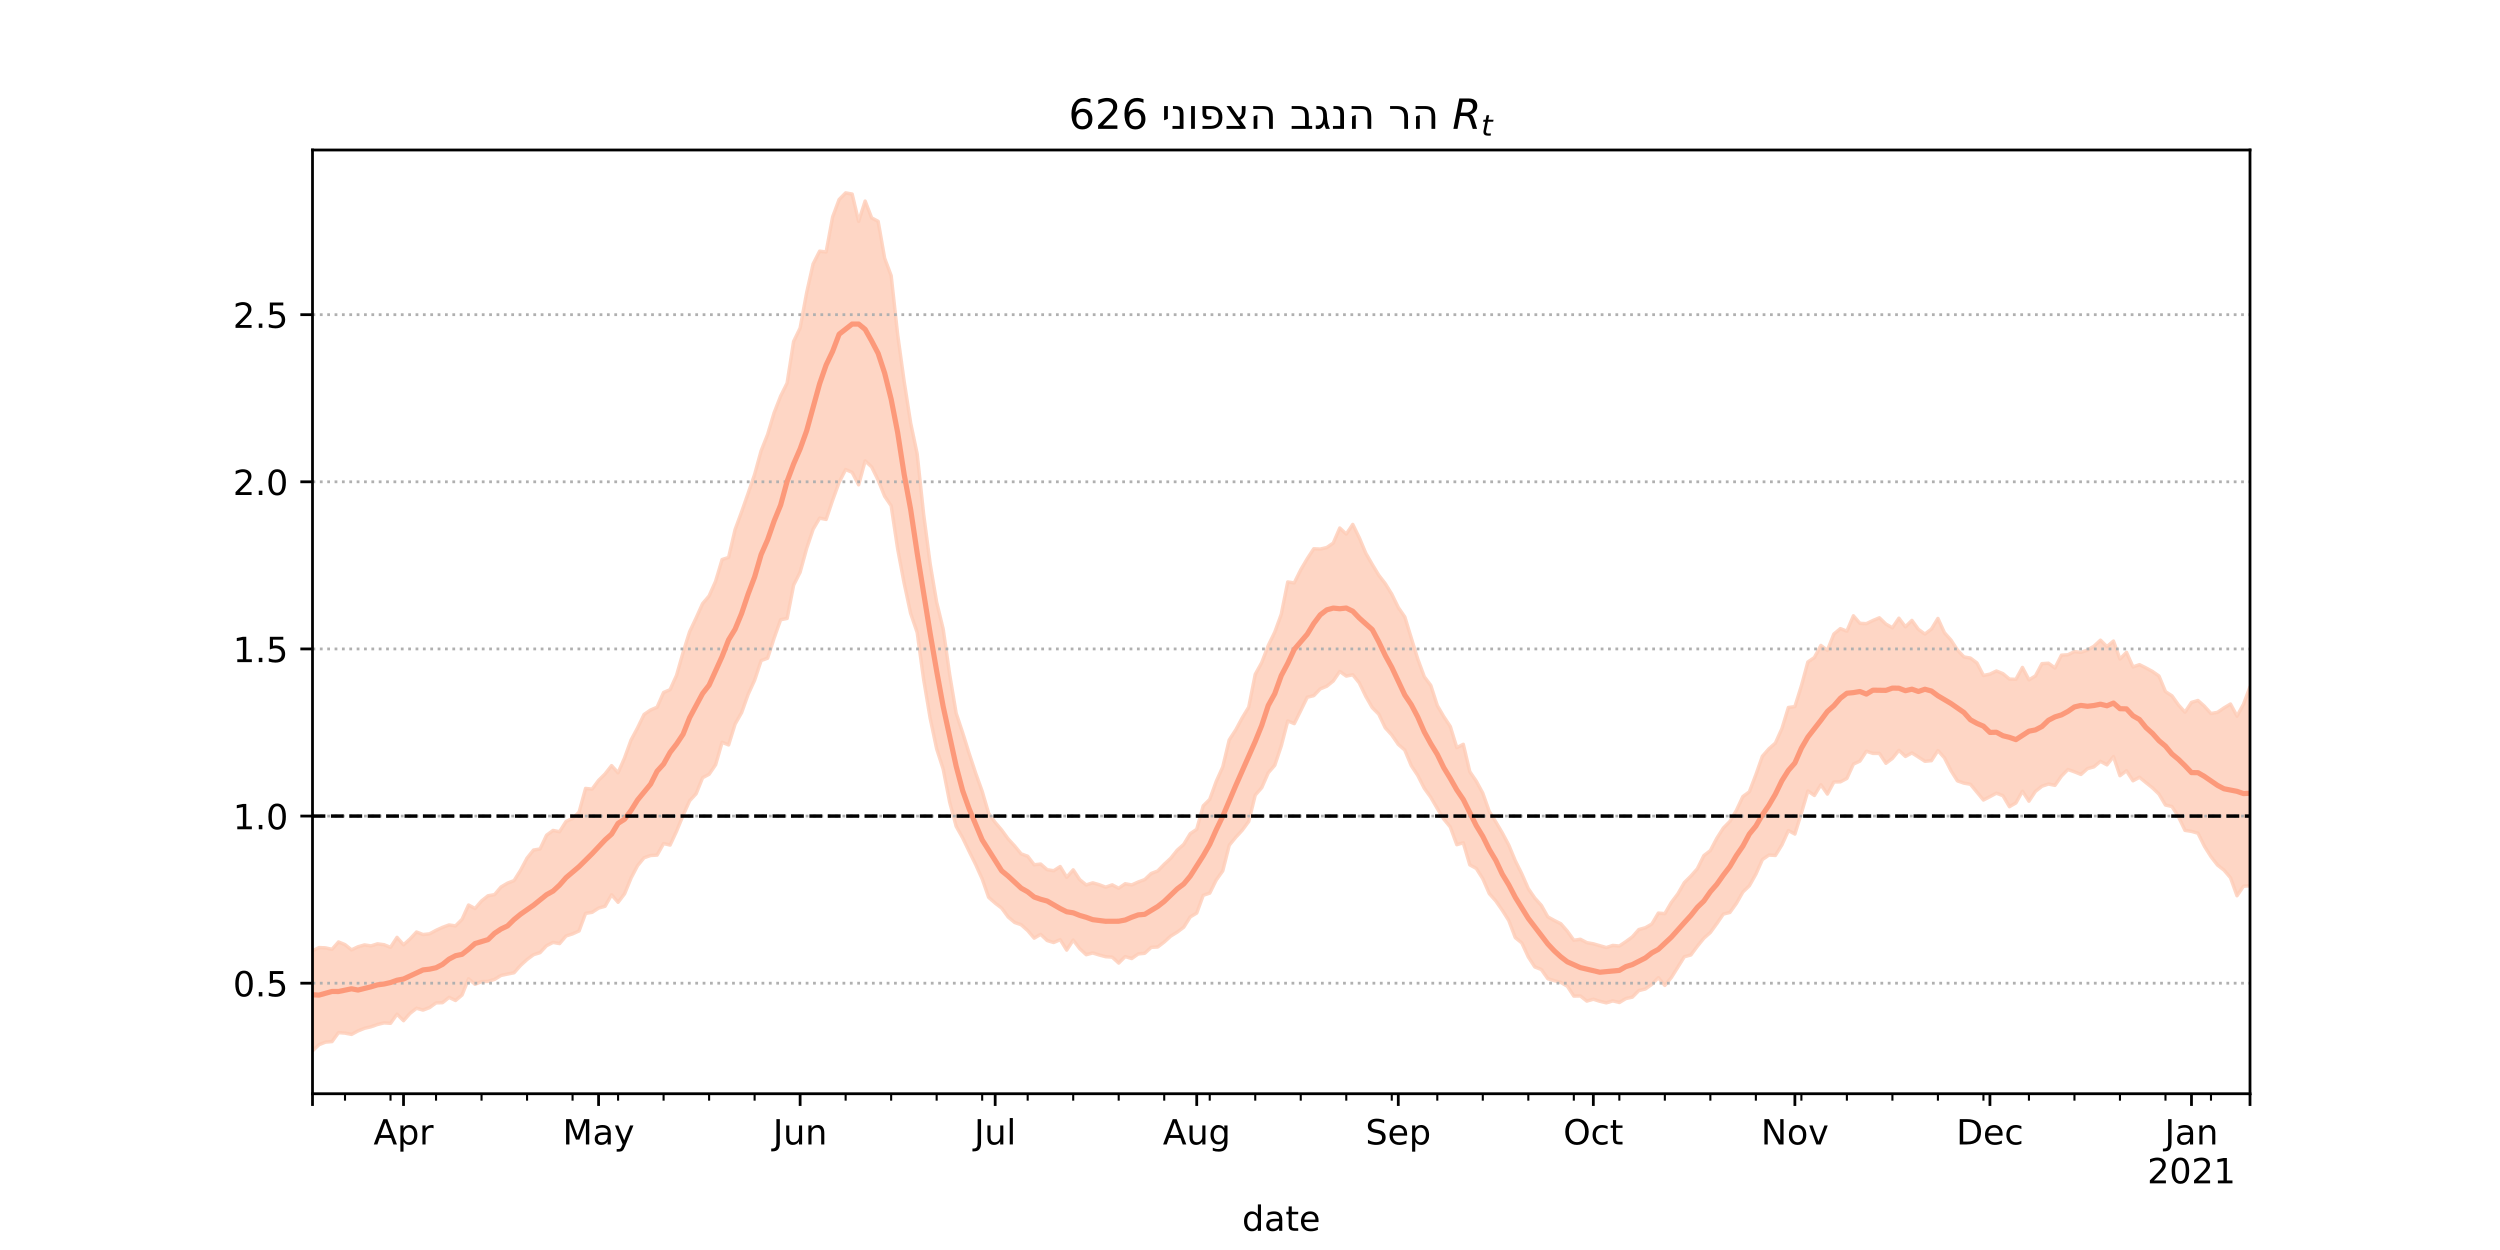<?xml version="1.0" encoding="utf-8" standalone="no"?>
<!DOCTYPE svg PUBLIC "-//W3C//DTD SVG 1.1//EN"
  "http://www.w3.org/Graphics/SVG/1.1/DTD/svg11.dtd">
<!-- Created with matplotlib (https://matplotlib.org/) -->
<svg height="360pt" version="1.1" viewBox="0 0 720 360" width="720pt" xmlns="http://www.w3.org/2000/svg" xmlns:xlink="http://www.w3.org/1999/xlink">
 <defs>
  <style type="text/css">*{stroke-linecap:butt;stroke-linejoin:round;}</style>
 </defs>
 <g id="figure_1">
  <g id="patch_1">
   <path d="M 0 360 
L 720 360 
L 720 0 
L 0 0 
z
" style="fill:#ffffff;"/>
  </g>
  <g id="axes_1">
   <g id="patch_2">
    <path d="M 90 315 
L 648 315 
L 648 43.2 
L 90 43.2 
z
" style="fill:#ffffff;"/>
   </g>
   <g id="PolyCollection_1">
    <defs>
     <path d="M 90 -57.355 
L 90 -86.131 
L 91.872 -87.105 
L 93.745 -87.014 
L 95.617 -86.592 
L 97.49 -88.716 
L 99.362 -87.946 
L 101.235 -86.435 
L 103.107 -87.326 
L 104.98 -87.864 
L 106.852 -87.583 
L 108.725 -88.17 
L 110.597 -87.926 
L 112.47 -87.173 
L 114.342 -90.041 
L 116.215 -87.895 
L 118.087 -89.575 
L 119.96 -91.58 
L 121.832 -90.852 
L 123.705 -91.048 
L 125.577 -92.062 
L 127.45 -92.923 
L 129.322 -93.613 
L 131.195 -93.344 
L 133.067 -95.223 
L 134.94 -99.351 
L 136.812 -98.346 
L 138.685 -100.538 
L 140.557 -102.02 
L 142.43 -102.338 
L 144.302 -104.55 
L 146.174 -105.656 
L 148.047 -106.389 
L 149.919 -109.344 
L 151.792 -112.871 
L 153.664 -115.191 
L 155.537 -115.49 
L 157.409 -119.458 
L 159.282 -120.828 
L 161.154 -120.465 
L 163.027 -123.436 
L 164.899 -124.267 
L 166.772 -126.089 
L 168.644 -132.934 
L 170.517 -132.729 
L 172.389 -135.248 
L 174.262 -137.109 
L 176.134 -139.498 
L 178.007 -137.439 
L 179.879 -141.727 
L 181.752 -146.88 
L 183.624 -150.377 
L 185.497 -154.239 
L 187.369 -155.518 
L 189.242 -156.317 
L 191.114 -160.572 
L 192.987 -161.37 
L 194.859 -165.53 
L 196.732 -172.102 
L 198.604 -178.04 
L 200.477 -182.011 
L 202.349 -186.158 
L 204.221 -188.363 
L 206.094 -192.588 
L 207.966 -198.85 
L 209.839 -199.478 
L 211.711 -207.5 
L 213.584 -212.572 
L 215.456 -217.91 
L 217.329 -223.354 
L 219.201 -230.146 
L 221.074 -234.863 
L 222.946 -241.103 
L 224.819 -245.905 
L 226.691 -249.677 
L 228.564 -261.666 
L 230.436 -265.531 
L 232.309 -275.658 
L 234.181 -283.99 
L 236.054 -287.666 
L 237.926 -287.424 
L 239.799 -297.519 
L 241.671 -302.544 
L 243.544 -304.445 
L 245.416 -304.116 
L 247.289 -296.234 
L 249.161 -302.089 
L 251.034 -297.253 
L 252.906 -296.249 
L 254.779 -285.608 
L 256.651 -280.613 
L 258.523 -263.603 
L 260.396 -250.14 
L 262.268 -238.161 
L 264.141 -229.271 
L 266.013 -211.823 
L 267.886 -197.606 
L 269.758 -186.52 
L 271.631 -178.835 
L 273.503 -165.73 
L 275.376 -154.562 
L 277.248 -148.964 
L 279.121 -142.975 
L 280.993 -137.316 
L 282.866 -132.108 
L 284.738 -125.703 
L 286.611 -123.14 
L 288.483 -120.948 
L 290.356 -118.385 
L 292.228 -116.353 
L 294.101 -114.079 
L 295.973 -113.408 
L 297.846 -110.951 
L 299.718 -111.149 
L 301.591 -109.516 
L 303.463 -109.233 
L 305.336 -110.432 
L 307.208 -107.346 
L 309.081 -109.482 
L 310.953 -106.664 
L 312.826 -105.131 
L 314.698 -105.744 
L 316.57 -105.207 
L 318.443 -104.496 
L 320.315 -105.159 
L 322.188 -104.184 
L 324.06 -105.48 
L 325.933 -105.135 
L 327.805 -105.983 
L 329.678 -106.676 
L 331.55 -108.436 
L 333.423 -109.157 
L 335.295 -111.081 
L 337.168 -112.807 
L 339.04 -115.151 
L 340.913 -116.814 
L 342.785 -119.892 
L 344.658 -121.175 
L 346.53 -127.915 
L 348.403 -129.771 
L 350.275 -134.951 
L 352.148 -139.092 
L 354.02 -146.907 
L 355.893 -149.778 
L 357.765 -153.263 
L 359.638 -156.345 
L 361.51 -165.783 
L 363.383 -169.179 
L 365.255 -174.073 
L 367.128 -177.923 
L 369 -183.064 
L 370.872 -192.395 
L 372.745 -192.127 
L 374.617 -195.908 
L 376.49 -199.086 
L 378.362 -201.946 
L 380.235 -201.864 
L 382.107 -202.305 
L 383.98 -203.594 
L 385.852 -207.929 
L 387.725 -206.192 
L 389.597 -208.967 
L 391.47 -205.134 
L 393.342 -200.674 
L 395.215 -197.428 
L 397.087 -194.33 
L 398.96 -191.913 
L 400.832 -188.878 
L 402.705 -185.036 
L 404.577 -182.338 
L 406.45 -176.227 
L 408.322 -170.172 
L 410.195 -165.099 
L 412.067 -162.598 
L 413.94 -156.799 
L 415.812 -153.595 
L 417.685 -150.768 
L 419.557 -144.676 
L 421.43 -145.642 
L 423.302 -137.747 
L 425.174 -135.006 
L 427.047 -131.567 
L 428.919 -126.26 
L 430.792 -123.28 
L 432.664 -120.119 
L 434.537 -116.596 
L 436.409 -112.086 
L 438.282 -108.325 
L 440.154 -104.061 
L 442.027 -101.341 
L 443.899 -99.264 
L 445.772 -95.935 
L 447.644 -94.903 
L 449.517 -93.963 
L 451.389 -91.816 
L 453.262 -89.205 
L 455.134 -89.491 
L 457.007 -88.518 
L 458.879 -88.182 
L 460.752 -87.638 
L 462.624 -87.103 
L 464.497 -87.718 
L 466.369 -87.548 
L 468.242 -88.802 
L 470.114 -90.173 
L 471.987 -92.289 
L 473.859 -92.806 
L 475.732 -93.873 
L 477.604 -97.03 
L 479.477 -96.881 
L 481.349 -100.087 
L 483.221 -102.556 
L 485.094 -105.81 
L 486.966 -107.677 
L 488.839 -109.797 
L 490.711 -113.585 
L 492.584 -115.021 
L 494.456 -118.591 
L 496.329 -121.52 
L 498.201 -123.426 
L 500.074 -126.591 
L 501.946 -130.591 
L 503.819 -131.964 
L 505.691 -136.864 
L 507.564 -142.185 
L 509.436 -144.329 
L 511.309 -145.985 
L 513.181 -150.126 
L 515.054 -156.239 
L 516.926 -156.493 
L 518.799 -162.473 
L 520.671 -169.344 
L 522.544 -170.636 
L 524.416 -174.106 
L 526.289 -172.689 
L 528.161 -177.411 
L 530.034 -178.948 
L 531.906 -178.228 
L 533.779 -182.646 
L 535.651 -180.486 
L 537.523 -180.387 
L 539.396 -181.293 
L 541.268 -182.072 
L 543.141 -180.261 
L 545.013 -179.204 
L 546.886 -181.959 
L 548.758 -179.477 
L 550.631 -181.32 
L 552.503 -178.735 
L 554.376 -177.387 
L 556.248 -178.814 
L 558.121 -181.883 
L 559.993 -177.777 
L 561.866 -175.681 
L 563.738 -172.797 
L 565.611 -170.806 
L 567.483 -170.471 
L 569.356 -169.071 
L 571.228 -165.46 
L 573.101 -165.85 
L 574.973 -166.754 
L 576.846 -165.986 
L 578.718 -164.42 
L 580.591 -164.355 
L 582.463 -167.778 
L 584.336 -164.203 
L 586.208 -165.338 
L 588.081 -168.863 
L 589.953 -168.992 
L 591.826 -167.622 
L 593.698 -171.305 
L 595.57 -171.429 
L 597.443 -172.336 
L 599.315 -172.109 
L 601.188 -172.777 
L 603.06 -173.891 
L 604.933 -175.632 
L 606.805 -173.769 
L 608.678 -175.373 
L 610.55 -170.193 
L 612.423 -172.131 
L 614.295 -167.925 
L 616.168 -168.574 
L 618.04 -167.641 
L 619.913 -166.623 
L 621.785 -165.299 
L 623.658 -160.81 
L 625.53 -159.599 
L 627.403 -156.959 
L 629.275 -154.888 
L 631.148 -157.707 
L 633.02 -158.255 
L 634.893 -156.577 
L 636.765 -154.498 
L 638.638 -154.845 
L 640.51 -156.118 
L 642.383 -157.242 
L 644.255 -153.764 
L 646.128 -157.158 
L 648 -162.166 
L 649.872 -161.236 
L 651.745 -162.726 
L 653.617 -164.895 
L 655.49 -161.778 
L 657.362 -161.955 
L 659.235 -166.838 
L 661.107 -163.862 
L 662.98 -167.847 
L 662.98 -92.156 
L 662.98 -92.156 
L 661.107 -89.146 
L 659.235 -94.133 
L 657.362 -91.518 
L 655.49 -93.037 
L 653.617 -98.258 
L 651.745 -98.877 
L 649.872 -100.641 
L 648 -104.897 
L 646.128 -104.765 
L 644.255 -102.028 
L 642.383 -107.219 
L 640.51 -109.402 
L 638.638 -110.872 
L 636.765 -113.273 
L 634.893 -116.255 
L 633.02 -120.034 
L 631.148 -120.566 
L 629.275 -120.862 
L 627.403 -124.768 
L 625.53 -127.723 
L 623.658 -128.15 
L 621.785 -131.297 
L 619.913 -133.106 
L 618.04 -134.609 
L 616.168 -136.143 
L 614.295 -135.139 
L 612.423 -138.01 
L 610.55 -136.599 
L 608.678 -142.11 
L 606.805 -139.719 
L 604.933 -140.74 
L 603.06 -139.15 
L 601.188 -138.637 
L 599.315 -136.96 
L 597.443 -137.718 
L 595.57 -138.386 
L 593.698 -136.478 
L 591.826 -133.826 
L 589.953 -134.194 
L 588.081 -133.565 
L 586.208 -132.097 
L 584.336 -129.261 
L 582.463 -132.13 
L 580.591 -128.764 
L 578.718 -127.675 
L 576.846 -130.84 
L 574.973 -131.564 
L 573.101 -130.568 
L 571.228 -129.599 
L 569.356 -131.857 
L 567.483 -134.132 
L 565.611 -134.458 
L 563.738 -135.111 
L 561.866 -138.086 
L 559.993 -141.754 
L 558.121 -143.833 
L 556.248 -140.927 
L 554.376 -140.757 
L 552.503 -141.973 
L 550.631 -143.153 
L 548.758 -142.147 
L 546.886 -143.899 
L 545.013 -141.579 
L 543.141 -140.175 
L 541.268 -143.026 
L 539.396 -143.022 
L 537.523 -143.642 
L 535.651 -140.799 
L 533.779 -139.933 
L 531.906 -135.821 
L 530.034 -134.826 
L 528.161 -134.789 
L 526.289 -131.304 
L 524.416 -133.983 
L 522.544 -130.91 
L 520.671 -132.193 
L 518.799 -125.85 
L 516.926 -119.797 
L 515.054 -120.796 
L 513.181 -116.663 
L 511.309 -113.631 
L 509.436 -113.747 
L 507.564 -112.437 
L 505.691 -108.245 
L 503.819 -104.913 
L 501.946 -103.098 
L 500.074 -99.82 
L 498.201 -97.213 
L 496.329 -96.75 
L 494.456 -94.02 
L 492.584 -91.447 
L 490.711 -89.789 
L 488.839 -87.495 
L 486.966 -84.963 
L 485.094 -84.468 
L 483.221 -81.469 
L 481.349 -78.482 
L 479.477 -76.195 
L 477.604 -78.426 
L 475.732 -76.506 
L 473.859 -75.174 
L 471.987 -74.721 
L 470.114 -72.824 
L 468.242 -72.414 
L 466.369 -71.274 
L 464.497 -71.743 
L 462.624 -71.174 
L 460.752 -71.63 
L 458.879 -72.22 
L 457.007 -71.687 
L 455.134 -73.167 
L 453.262 -73.13 
L 451.389 -75.97 
L 449.517 -77.059 
L 447.644 -77.57 
L 445.772 -78.127 
L 443.899 -80.791 
L 442.027 -81.519 
L 440.154 -84.398 
L 438.282 -88.437 
L 436.409 -89.963 
L 434.537 -94.875 
L 432.664 -97.844 
L 430.792 -100.523 
L 428.919 -102.645 
L 427.047 -106.923 
L 425.174 -109.893 
L 423.302 -110.92 
L 421.43 -117.276 
L 419.557 -116.736 
L 417.685 -121.824 
L 415.812 -124.095 
L 413.94 -127.158 
L 412.067 -130.375 
L 410.195 -132.971 
L 408.322 -136.662 
L 406.45 -139.49 
L 404.577 -143.979 
L 402.705 -145.626 
L 400.832 -148.333 
L 398.96 -150.391 
L 397.087 -154.308 
L 395.215 -156.199 
L 393.342 -159.46 
L 391.47 -163.337 
L 389.597 -165.664 
L 387.725 -165.287 
L 385.852 -166.625 
L 383.98 -163.878 
L 382.107 -162.366 
L 380.235 -161.601 
L 378.362 -159.653 
L 376.49 -159.202 
L 374.617 -155.355 
L 372.745 -151.601 
L 370.872 -152.357 
L 369 -145.167 
L 367.128 -139.587 
L 365.255 -137.436 
L 363.383 -133.151 
L 361.51 -131.02 
L 359.638 -123.444 
L 357.765 -120.89 
L 355.893 -118.856 
L 354.02 -116.573 
L 352.148 -109.179 
L 350.275 -106.565 
L 348.403 -102.779 
L 346.53 -102.16 
L 344.658 -97.042 
L 342.785 -95.922 
L 340.913 -92.959 
L 339.04 -91.552 
L 337.168 -90.399 
L 335.295 -88.698 
L 333.423 -87.266 
L 331.55 -87.163 
L 329.678 -85.454 
L 327.805 -85.26 
L 325.933 -83.944 
L 324.06 -84.504 
L 322.188 -82.635 
L 320.315 -84.346 
L 318.443 -84.469 
L 316.57 -84.964 
L 314.698 -85.542 
L 312.826 -85.047 
L 310.953 -86.797 
L 309.081 -89.257 
L 307.208 -86.375 
L 305.336 -89.377 
L 303.463 -88.554 
L 301.591 -89.124 
L 299.718 -90.904 
L 297.846 -89.814 
L 295.973 -92.004 
L 294.101 -93.677 
L 292.228 -94.324 
L 290.356 -95.909 
L 288.483 -98.46 
L 286.611 -99.895 
L 284.738 -101.558 
L 282.866 -106.873 
L 280.993 -111.014 
L 279.121 -114.805 
L 277.248 -118.678 
L 275.376 -122.024 
L 273.503 -128.989 
L 271.631 -138.528 
L 269.758 -144.329 
L 267.886 -153.172 
L 266.013 -164.312 
L 264.141 -177.864 
L 262.268 -183.338 
L 260.396 -192.039 
L 258.523 -201.937 
L 256.651 -214.337 
L 254.779 -217.09 
L 252.906 -221.72 
L 251.034 -225.522 
L 249.161 -227.258 
L 247.289 -220.375 
L 245.416 -223.96 
L 243.544 -224.784 
L 241.671 -221.114 
L 239.799 -215.96 
L 237.926 -210.416 
L 236.054 -210.777 
L 234.181 -207.58 
L 232.309 -202.045 
L 230.436 -195.214 
L 228.564 -191.483 
L 226.691 -181.896 
L 224.819 -181.523 
L 222.946 -176.23 
L 221.074 -170.444 
L 219.201 -169.762 
L 217.329 -164.096 
L 215.456 -160.014 
L 213.584 -154.761 
L 211.711 -151.486 
L 209.839 -145.466 
L 207.966 -146.212 
L 206.094 -139.756 
L 204.221 -137.011 
L 202.349 -136.013 
L 200.477 -131.392 
L 198.604 -129.374 
L 196.732 -125.202 
L 194.859 -120.64 
L 192.987 -116.622 
L 191.114 -117.052 
L 189.242 -113.731 
L 187.369 -113.619 
L 185.497 -112.967 
L 183.624 -110.711 
L 181.752 -107.139 
L 179.879 -102.59 
L 178.007 -100.138 
L 176.134 -102.304 
L 174.262 -98.993 
L 172.389 -98.47 
L 170.517 -97.247 
L 168.644 -96.941 
L 166.772 -91.893 
L 164.899 -91.039 
L 163.027 -90.443 
L 161.154 -88.249 
L 159.282 -88.587 
L 157.409 -87.649 
L 155.537 -85.641 
L 153.664 -85.049 
L 151.792 -83.664 
L 149.919 -81.948 
L 148.047 -79.849 
L 146.174 -79.468 
L 144.302 -79.077 
L 142.43 -77.936 
L 140.557 -77.366 
L 138.685 -77.289 
L 136.812 -76.521 
L 134.94 -78.111 
L 133.067 -73.436 
L 131.195 -71.863 
L 129.322 -72.752 
L 127.45 -71.227 
L 125.577 -71.173 
L 123.705 -69.81 
L 121.832 -69.096 
L 119.96 -69.622 
L 118.087 -68.151 
L 116.215 -66.043 
L 114.342 -67.906 
L 112.47 -65.287 
L 110.597 -65.406 
L 108.725 -64.949 
L 106.852 -64.29 
L 104.98 -63.854 
L 103.107 -63.094 
L 101.235 -62.091 
L 99.362 -62.462 
L 97.49 -62.604 
L 95.617 -60.027 
L 93.745 -59.864 
L 91.872 -59.127 
L 90 -57.355 
z
" id="mb9c20baef0" style="stroke:#fdcbb6;stroke-opacity:0.8;"/>
    </defs>
    <g clip-path="url(#p7acda0354e)">
     <use style="fill:#fdcbb6;fill-opacity:0.8;stroke:#fdcbb6;stroke-opacity:0.8;" x="0" xlink:href="#mb9c20baef0" y="360"/>
    </g>
   </g>
   <g id="matplotlib.axis_1">
    <g id="xtick_1">
     <g id="line2d_1">
      <defs>
       <path d="M 0 0 
L 0 3.5 
" id="md7b6d58607" style="stroke:#000000;stroke-width:0.8;"/>
      </defs>
      <g>
       <use style="stroke:#000000;stroke-width:0.8;" x="90" xlink:href="#md7b6d58607" y="315"/>
      </g>
     </g>
    </g>
    <g id="xtick_2">
     <g id="line2d_2">
      <g>
       <use style="stroke:#000000;stroke-width:0.8;" x="116.215" xlink:href="#md7b6d58607" y="315"/>
      </g>
     </g>
     <g id="text_1">
      <!-- Apr -->
      <g transform="translate(107.565 329.598)scale(0.1 -0.1)">
       <defs>
        <path d="M 34.188 63.188 
L 20.797 26.906 
L 47.609 26.906 
z
M 28.609 72.906 
L 39.797 72.906 
L 67.578 0 
L 57.328 0 
L 50.688 18.703 
L 17.828 18.703 
L 11.188 0 
L 0.781 0 
z
" id="DejaVuSans-65"/>
        <path d="M 18.109 8.203 
L 18.109 -20.797 
L 9.078 -20.797 
L 9.078 54.688 
L 18.109 54.688 
L 18.109 46.391 
Q 20.953 51.266 25.266 53.625 
Q 29.594 56 35.594 56 
Q 45.562 56 51.781 48.094 
Q 58.016 40.188 58.016 27.297 
Q 58.016 14.406 51.781 6.484 
Q 45.562 -1.422 35.594 -1.422 
Q 29.594 -1.422 25.266 0.953 
Q 20.953 3.328 18.109 8.203 
z
M 48.688 27.297 
Q 48.688 37.203 44.609 42.844 
Q 40.531 48.484 33.406 48.484 
Q 26.266 48.484 22.188 42.844 
Q 18.109 37.203 18.109 27.297 
Q 18.109 17.391 22.188 11.75 
Q 26.266 6.109 33.406 6.109 
Q 40.531 6.109 44.609 11.75 
Q 48.688 17.391 48.688 27.297 
z
" id="DejaVuSans-112"/>
        <path d="M 41.109 46.297 
Q 39.594 47.172 37.812 47.578 
Q 36.031 48 33.891 48 
Q 26.266 48 22.188 43.047 
Q 18.109 38.094 18.109 28.812 
L 18.109 0 
L 9.078 0 
L 9.078 54.688 
L 18.109 54.688 
L 18.109 46.188 
Q 20.953 51.172 25.484 53.578 
Q 30.031 56 36.531 56 
Q 37.453 56 38.578 55.875 
Q 39.703 55.766 41.062 55.516 
z
" id="DejaVuSans-114"/>
       </defs>
       <use xlink:href="#DejaVuSans-65"/>
       <use x="68.408" xlink:href="#DejaVuSans-112"/>
       <use x="131.885" xlink:href="#DejaVuSans-114"/>
      </g>
     </g>
    </g>
    <g id="xtick_3">
     <g id="line2d_3">
      <g>
       <use style="stroke:#000000;stroke-width:0.8;" x="172.389" xlink:href="#md7b6d58607" y="315"/>
      </g>
     </g>
     <g id="text_2">
      <!-- May -->
      <g transform="translate(162.052 329.598)scale(0.1 -0.1)">
       <defs>
        <path d="M 9.812 72.906 
L 24.516 72.906 
L 43.109 23.297 
L 61.812 72.906 
L 76.516 72.906 
L 76.516 0 
L 66.891 0 
L 66.891 64.016 
L 48.094 14.016 
L 38.188 14.016 
L 19.391 64.016 
L 19.391 0 
L 9.812 0 
z
" id="DejaVuSans-77"/>
        <path d="M 34.281 27.484 
Q 23.391 27.484 19.188 25 
Q 14.984 22.516 14.984 16.5 
Q 14.984 11.719 18.141 8.906 
Q 21.297 6.109 26.703 6.109 
Q 34.188 6.109 38.703 11.406 
Q 43.219 16.703 43.219 25.484 
L 43.219 27.484 
z
M 52.203 31.203 
L 52.203 0 
L 43.219 0 
L 43.219 8.297 
Q 40.141 3.328 35.547 0.953 
Q 30.953 -1.422 24.312 -1.422 
Q 15.922 -1.422 10.953 3.297 
Q 6 8.016 6 15.922 
Q 6 25.141 12.172 29.828 
Q 18.359 34.516 30.609 34.516 
L 43.219 34.516 
L 43.219 35.406 
Q 43.219 41.609 39.141 45 
Q 35.062 48.391 27.688 48.391 
Q 23 48.391 18.547 47.266 
Q 14.109 46.141 10.016 43.891 
L 10.016 52.203 
Q 14.938 54.109 19.578 55.047 
Q 24.219 56 28.609 56 
Q 40.484 56 46.344 49.844 
Q 52.203 43.703 52.203 31.203 
z
" id="DejaVuSans-97"/>
        <path d="M 32.172 -5.078 
Q 28.375 -14.844 24.75 -17.812 
Q 21.141 -20.797 15.094 -20.797 
L 7.906 -20.797 
L 7.906 -13.281 
L 13.188 -13.281 
Q 16.891 -13.281 18.938 -11.516 
Q 21 -9.766 23.484 -3.219 
L 25.094 0.875 
L 2.984 54.688 
L 12.5 54.688 
L 29.594 11.922 
L 46.688 54.688 
L 56.203 54.688 
z
" id="DejaVuSans-121"/>
       </defs>
       <use xlink:href="#DejaVuSans-77"/>
       <use x="86.279" xlink:href="#DejaVuSans-97"/>
       <use x="147.559" xlink:href="#DejaVuSans-121"/>
      </g>
     </g>
    </g>
    <g id="xtick_4">
     <g id="line2d_4">
      <g>
       <use style="stroke:#000000;stroke-width:0.8;" x="230.436" xlink:href="#md7b6d58607" y="315"/>
      </g>
     </g>
     <g id="text_3">
      <!-- Jun -->
      <g transform="translate(222.624 329.598)scale(0.1 -0.1)">
       <defs>
        <path d="M 9.812 72.906 
L 19.672 72.906 
L 19.672 5.078 
Q 19.672 -8.109 14.672 -14.062 
Q 9.672 -20.016 -1.422 -20.016 
L -5.172 -20.016 
L -5.172 -11.719 
L -2.094 -11.719 
Q 4.438 -11.719 7.125 -8.047 
Q 9.812 -4.391 9.812 5.078 
z
" id="DejaVuSans-74"/>
        <path d="M 8.5 21.578 
L 8.5 54.688 
L 17.484 54.688 
L 17.484 21.922 
Q 17.484 14.156 20.5 10.266 
Q 23.531 6.391 29.594 6.391 
Q 36.859 6.391 41.078 11.031 
Q 45.312 15.672 45.312 23.688 
L 45.312 54.688 
L 54.297 54.688 
L 54.297 0 
L 45.312 0 
L 45.312 8.406 
Q 42.047 3.422 37.719 1 
Q 33.406 -1.422 27.688 -1.422 
Q 18.266 -1.422 13.375 4.438 
Q 8.5 10.297 8.5 21.578 
z
M 31.109 56 
z
" id="DejaVuSans-117"/>
        <path d="M 54.891 33.016 
L 54.891 0 
L 45.906 0 
L 45.906 32.719 
Q 45.906 40.484 42.875 44.328 
Q 39.844 48.188 33.797 48.188 
Q 26.516 48.188 22.312 43.547 
Q 18.109 38.922 18.109 30.906 
L 18.109 0 
L 9.078 0 
L 9.078 54.688 
L 18.109 54.688 
L 18.109 46.188 
Q 21.344 51.125 25.703 53.562 
Q 30.078 56 35.797 56 
Q 45.219 56 50.047 50.172 
Q 54.891 44.344 54.891 33.016 
z
" id="DejaVuSans-110"/>
       </defs>
       <use xlink:href="#DejaVuSans-74"/>
       <use x="29.492" xlink:href="#DejaVuSans-117"/>
       <use x="92.871" xlink:href="#DejaVuSans-110"/>
      </g>
     </g>
    </g>
    <g id="xtick_5">
     <g id="line2d_5">
      <g>
       <use style="stroke:#000000;stroke-width:0.8;" x="286.611" xlink:href="#md7b6d58607" y="315"/>
      </g>
     </g>
     <g id="text_4">
      <!-- Jul -->
      <g transform="translate(280.578 329.598)scale(0.1 -0.1)">
       <defs>
        <path d="M 9.422 75.984 
L 18.406 75.984 
L 18.406 0 
L 9.422 0 
z
" id="DejaVuSans-108"/>
       </defs>
       <use xlink:href="#DejaVuSans-74"/>
       <use x="29.492" xlink:href="#DejaVuSans-117"/>
       <use x="92.871" xlink:href="#DejaVuSans-108"/>
      </g>
     </g>
    </g>
    <g id="xtick_6">
     <g id="line2d_6">
      <g>
       <use style="stroke:#000000;stroke-width:0.8;" x="344.658" xlink:href="#md7b6d58607" y="315"/>
      </g>
     </g>
     <g id="text_5">
      <!-- Aug -->
      <g transform="translate(334.894 329.598)scale(0.1 -0.1)">
       <defs>
        <path d="M 45.406 27.984 
Q 45.406 37.75 41.375 43.109 
Q 37.359 48.484 30.078 48.484 
Q 22.859 48.484 18.828 43.109 
Q 14.797 37.75 14.797 27.984 
Q 14.797 18.266 18.828 12.891 
Q 22.859 7.516 30.078 7.516 
Q 37.359 7.516 41.375 12.891 
Q 45.406 18.266 45.406 27.984 
z
M 54.391 6.781 
Q 54.391 -7.172 48.188 -13.984 
Q 42 -20.797 29.203 -20.797 
Q 24.469 -20.797 20.266 -20.094 
Q 16.062 -19.391 12.109 -17.922 
L 12.109 -9.188 
Q 16.062 -11.328 19.922 -12.344 
Q 23.781 -13.375 27.781 -13.375 
Q 36.625 -13.375 41.016 -8.766 
Q 45.406 -4.156 45.406 5.172 
L 45.406 9.625 
Q 42.625 4.781 38.281 2.391 
Q 33.938 0 27.875 0 
Q 17.828 0 11.672 7.656 
Q 5.516 15.328 5.516 27.984 
Q 5.516 40.672 11.672 48.328 
Q 17.828 56 27.875 56 
Q 33.938 56 38.281 53.609 
Q 42.625 51.219 45.406 46.391 
L 45.406 54.688 
L 54.391 54.688 
z
" id="DejaVuSans-103"/>
       </defs>
       <use xlink:href="#DejaVuSans-65"/>
       <use x="68.408" xlink:href="#DejaVuSans-117"/>
       <use x="131.787" xlink:href="#DejaVuSans-103"/>
      </g>
     </g>
    </g>
    <g id="xtick_7">
     <g id="line2d_7">
      <g>
       <use style="stroke:#000000;stroke-width:0.8;" x="402.705" xlink:href="#md7b6d58607" y="315"/>
      </g>
     </g>
     <g id="text_6">
      <!-- Sep -->
      <g transform="translate(393.28 329.598)scale(0.1 -0.1)">
       <defs>
        <path d="M 53.516 70.516 
L 53.516 60.891 
Q 47.906 63.578 42.922 64.891 
Q 37.938 66.219 33.297 66.219 
Q 25.25 66.219 20.875 63.094 
Q 16.5 59.969 16.5 54.203 
Q 16.5 49.359 19.406 46.891 
Q 22.312 44.438 30.422 42.922 
L 36.375 41.703 
Q 47.406 39.594 52.656 34.297 
Q 57.906 29 57.906 20.125 
Q 57.906 9.516 50.797 4.047 
Q 43.703 -1.422 29.984 -1.422 
Q 24.812 -1.422 18.969 -0.25 
Q 13.141 0.922 6.891 3.219 
L 6.891 13.375 
Q 12.891 10.016 18.656 8.297 
Q 24.422 6.594 29.984 6.594 
Q 38.422 6.594 43.016 9.906 
Q 47.609 13.234 47.609 19.391 
Q 47.609 24.75 44.312 27.781 
Q 41.016 30.812 33.5 32.328 
L 27.484 33.5 
Q 16.453 35.688 11.516 40.375 
Q 6.594 45.062 6.594 53.422 
Q 6.594 63.094 13.406 68.656 
Q 20.219 74.219 32.172 74.219 
Q 37.312 74.219 42.625 73.281 
Q 47.953 72.359 53.516 70.516 
z
" id="DejaVuSans-83"/>
        <path d="M 56.203 29.594 
L 56.203 25.203 
L 14.891 25.203 
Q 15.484 15.922 20.484 11.062 
Q 25.484 6.203 34.422 6.203 
Q 39.594 6.203 44.453 7.469 
Q 49.312 8.734 54.109 11.281 
L 54.109 2.781 
Q 49.266 0.734 44.188 -0.344 
Q 39.109 -1.422 33.891 -1.422 
Q 20.797 -1.422 13.156 6.188 
Q 5.516 13.812 5.516 26.812 
Q 5.516 40.234 12.766 48.109 
Q 20.016 56 32.328 56 
Q 43.359 56 49.781 48.891 
Q 56.203 41.797 56.203 29.594 
z
M 47.219 32.234 
Q 47.125 39.594 43.094 43.984 
Q 39.062 48.391 32.422 48.391 
Q 24.906 48.391 20.391 44.141 
Q 15.875 39.891 15.188 32.172 
z
" id="DejaVuSans-101"/>
       </defs>
       <use xlink:href="#DejaVuSans-83"/>
       <use x="63.477" xlink:href="#DejaVuSans-101"/>
       <use x="125" xlink:href="#DejaVuSans-112"/>
      </g>
     </g>
    </g>
    <g id="xtick_8">
     <g id="line2d_8">
      <g>
       <use style="stroke:#000000;stroke-width:0.8;" x="458.879" xlink:href="#md7b6d58607" y="315"/>
      </g>
     </g>
     <g id="text_7">
      <!-- Oct -->
      <g transform="translate(450.234 329.598)scale(0.1 -0.1)">
       <defs>
        <path d="M 39.406 66.219 
Q 28.656 66.219 22.328 58.203 
Q 16.016 50.203 16.016 36.375 
Q 16.016 22.609 22.328 14.594 
Q 28.656 6.594 39.406 6.594 
Q 50.141 6.594 56.422 14.594 
Q 62.703 22.609 62.703 36.375 
Q 62.703 50.203 56.422 58.203 
Q 50.141 66.219 39.406 66.219 
z
M 39.406 74.219 
Q 54.734 74.219 63.906 63.938 
Q 73.094 53.656 73.094 36.375 
Q 73.094 19.141 63.906 8.859 
Q 54.734 -1.422 39.406 -1.422 
Q 24.031 -1.422 14.812 8.828 
Q 5.609 19.094 5.609 36.375 
Q 5.609 53.656 14.812 63.938 
Q 24.031 74.219 39.406 74.219 
z
" id="DejaVuSans-79"/>
        <path d="M 48.781 52.594 
L 48.781 44.188 
Q 44.969 46.297 41.141 47.344 
Q 37.312 48.391 33.406 48.391 
Q 24.656 48.391 19.812 42.844 
Q 14.984 37.312 14.984 27.297 
Q 14.984 17.281 19.812 11.734 
Q 24.656 6.203 33.406 6.203 
Q 37.312 6.203 41.141 7.25 
Q 44.969 8.297 48.781 10.406 
L 48.781 2.094 
Q 45.016 0.344 40.984 -0.531 
Q 36.969 -1.422 32.422 -1.422 
Q 20.062 -1.422 12.781 6.344 
Q 5.516 14.109 5.516 27.297 
Q 5.516 40.672 12.859 48.328 
Q 20.219 56 33.016 56 
Q 37.156 56 41.109 55.141 
Q 45.062 54.297 48.781 52.594 
z
" id="DejaVuSans-99"/>
        <path d="M 18.312 70.219 
L 18.312 54.688 
L 36.812 54.688 
L 36.812 47.703 
L 18.312 47.703 
L 18.312 18.016 
Q 18.312 11.328 20.141 9.422 
Q 21.969 7.516 27.594 7.516 
L 36.812 7.516 
L 36.812 0 
L 27.594 0 
Q 17.188 0 13.234 3.875 
Q 9.281 7.766 9.281 18.016 
L 9.281 47.703 
L 2.688 47.703 
L 2.688 54.688 
L 9.281 54.688 
L 9.281 70.219 
z
" id="DejaVuSans-116"/>
       </defs>
       <use xlink:href="#DejaVuSans-79"/>
       <use x="78.711" xlink:href="#DejaVuSans-99"/>
       <use x="133.691" xlink:href="#DejaVuSans-116"/>
      </g>
     </g>
    </g>
    <g id="xtick_9">
     <g id="line2d_9">
      <g>
       <use style="stroke:#000000;stroke-width:0.8;" x="516.926" xlink:href="#md7b6d58607" y="315"/>
      </g>
     </g>
     <g id="text_8">
      <!-- Nov -->
      <g transform="translate(507.167 329.598)scale(0.1 -0.1)">
       <defs>
        <path d="M 9.812 72.906 
L 23.094 72.906 
L 55.422 11.922 
L 55.422 72.906 
L 64.984 72.906 
L 64.984 0 
L 51.703 0 
L 19.391 60.984 
L 19.391 0 
L 9.812 0 
z
" id="DejaVuSans-78"/>
        <path d="M 30.609 48.391 
Q 23.391 48.391 19.188 42.75 
Q 14.984 37.109 14.984 27.297 
Q 14.984 17.484 19.156 11.844 
Q 23.344 6.203 30.609 6.203 
Q 37.797 6.203 41.984 11.859 
Q 46.188 17.531 46.188 27.297 
Q 46.188 37.016 41.984 42.703 
Q 37.797 48.391 30.609 48.391 
z
M 30.609 56 
Q 42.328 56 49.016 48.375 
Q 55.719 40.766 55.719 27.297 
Q 55.719 13.875 49.016 6.219 
Q 42.328 -1.422 30.609 -1.422 
Q 18.844 -1.422 12.172 6.219 
Q 5.516 13.875 5.516 27.297 
Q 5.516 40.766 12.172 48.375 
Q 18.844 56 30.609 56 
z
" id="DejaVuSans-111"/>
        <path d="M 2.984 54.688 
L 12.5 54.688 
L 29.594 8.797 
L 46.688 54.688 
L 56.203 54.688 
L 35.688 0 
L 23.484 0 
z
" id="DejaVuSans-118"/>
       </defs>
       <use xlink:href="#DejaVuSans-78"/>
       <use x="74.805" xlink:href="#DejaVuSans-111"/>
       <use x="135.986" xlink:href="#DejaVuSans-118"/>
      </g>
     </g>
    </g>
    <g id="xtick_10">
     <g id="line2d_10">
      <g>
       <use style="stroke:#000000;stroke-width:0.8;" x="573.101" xlink:href="#md7b6d58607" y="315"/>
      </g>
     </g>
     <g id="text_9">
      <!-- Dec -->
      <g transform="translate(563.425 329.598)scale(0.1 -0.1)">
       <defs>
        <path d="M 19.672 64.797 
L 19.672 8.109 
L 31.594 8.109 
Q 46.688 8.109 53.688 14.938 
Q 60.688 21.781 60.688 36.531 
Q 60.688 51.172 53.688 57.984 
Q 46.688 64.797 31.594 64.797 
z
M 9.812 72.906 
L 30.078 72.906 
Q 51.266 72.906 61.172 64.094 
Q 71.094 55.281 71.094 36.531 
Q 71.094 17.672 61.125 8.828 
Q 51.172 0 30.078 0 
L 9.812 0 
z
" id="DejaVuSans-68"/>
       </defs>
       <use xlink:href="#DejaVuSans-68"/>
       <use x="77.002" xlink:href="#DejaVuSans-101"/>
       <use x="138.525" xlink:href="#DejaVuSans-99"/>
      </g>
     </g>
    </g>
    <g id="xtick_11">
     <g id="line2d_11">
      <g>
       <use style="stroke:#000000;stroke-width:0.8;" x="631.148" xlink:href="#md7b6d58607" y="315"/>
      </g>
     </g>
     <g id="text_10">
      <!-- Jan -->
      <g transform="translate(623.44 329.598)scale(0.1 -0.1)">
       <use xlink:href="#DejaVuSans-74"/>
       <use x="29.492" xlink:href="#DejaVuSans-97"/>
       <use x="90.771" xlink:href="#DejaVuSans-110"/>
      </g>
      <!-- 2021 -->
      <g transform="translate(618.423 340.796)scale(0.1 -0.1)">
       <defs>
        <path d="M 19.188 8.297 
L 53.609 8.297 
L 53.609 0 
L 7.328 0 
L 7.328 8.297 
Q 12.938 14.109 22.625 23.891 
Q 32.328 33.688 34.812 36.531 
Q 39.547 41.844 41.422 45.531 
Q 43.312 49.219 43.312 52.781 
Q 43.312 58.594 39.234 62.25 
Q 35.156 65.922 28.609 65.922 
Q 23.969 65.922 18.812 64.312 
Q 13.672 62.703 7.812 59.422 
L 7.812 69.391 
Q 13.766 71.781 18.938 73 
Q 24.125 74.219 28.422 74.219 
Q 39.75 74.219 46.484 68.547 
Q 53.219 62.891 53.219 53.422 
Q 53.219 48.922 51.531 44.891 
Q 49.859 40.875 45.406 35.406 
Q 44.188 33.984 37.641 27.219 
Q 31.109 20.453 19.188 8.297 
z
" id="DejaVuSans-50"/>
        <path d="M 31.781 66.406 
Q 24.172 66.406 20.328 58.906 
Q 16.5 51.422 16.5 36.375 
Q 16.5 21.391 20.328 13.891 
Q 24.172 6.391 31.781 6.391 
Q 39.453 6.391 43.281 13.891 
Q 47.125 21.391 47.125 36.375 
Q 47.125 51.422 43.281 58.906 
Q 39.453 66.406 31.781 66.406 
z
M 31.781 74.219 
Q 44.047 74.219 50.516 64.516 
Q 56.984 54.828 56.984 36.375 
Q 56.984 17.969 50.516 8.266 
Q 44.047 -1.422 31.781 -1.422 
Q 19.531 -1.422 13.062 8.266 
Q 6.594 17.969 6.594 36.375 
Q 6.594 54.828 13.062 64.516 
Q 19.531 74.219 31.781 74.219 
z
" id="DejaVuSans-48"/>
        <path d="M 12.406 8.297 
L 28.516 8.297 
L 28.516 63.922 
L 10.984 60.406 
L 10.984 69.391 
L 28.422 72.906 
L 38.281 72.906 
L 38.281 8.297 
L 54.391 8.297 
L 54.391 0 
L 12.406 0 
z
" id="DejaVuSans-49"/>
       </defs>
       <use xlink:href="#DejaVuSans-50"/>
       <use x="63.623" xlink:href="#DejaVuSans-48"/>
       <use x="127.246" xlink:href="#DejaVuSans-50"/>
       <use x="190.869" xlink:href="#DejaVuSans-49"/>
      </g>
     </g>
    </g>
    <g id="xtick_12">
     <g id="line2d_12">
      <g>
       <use style="stroke:#000000;stroke-width:0.8;" x="648" xlink:href="#md7b6d58607" y="315"/>
      </g>
     </g>
    </g>
    <g id="xtick_13">
     <g id="line2d_13">
      <defs>
       <path d="M 0 0 
L 0 2 
" id="m1bde4858e3" style="stroke:#000000;stroke-width:0.6;"/>
      </defs>
      <g>
       <use style="stroke:#000000;stroke-width:0.6;" x="99.362" xlink:href="#m1bde4858e3" y="315"/>
      </g>
     </g>
    </g>
    <g id="xtick_14">
     <g id="line2d_14">
      <g>
       <use style="stroke:#000000;stroke-width:0.6;" x="112.47" xlink:href="#m1bde4858e3" y="315"/>
      </g>
     </g>
    </g>
    <g id="xtick_15">
     <g id="line2d_15">
      <g>
       <use style="stroke:#000000;stroke-width:0.6;" x="125.577" xlink:href="#m1bde4858e3" y="315"/>
      </g>
     </g>
    </g>
    <g id="xtick_16">
     <g id="line2d_16">
      <g>
       <use style="stroke:#000000;stroke-width:0.6;" x="138.685" xlink:href="#m1bde4858e3" y="315"/>
      </g>
     </g>
    </g>
    <g id="xtick_17">
     <g id="line2d_17">
      <g>
       <use style="stroke:#000000;stroke-width:0.6;" x="151.792" xlink:href="#m1bde4858e3" y="315"/>
      </g>
     </g>
    </g>
    <g id="xtick_18">
     <g id="line2d_18">
      <g>
       <use style="stroke:#000000;stroke-width:0.6;" x="164.899" xlink:href="#m1bde4858e3" y="315"/>
      </g>
     </g>
    </g>
    <g id="xtick_19">
     <g id="line2d_19">
      <g>
       <use style="stroke:#000000;stroke-width:0.6;" x="178.007" xlink:href="#m1bde4858e3" y="315"/>
      </g>
     </g>
    </g>
    <g id="xtick_20">
     <g id="line2d_20">
      <g>
       <use style="stroke:#000000;stroke-width:0.6;" x="191.114" xlink:href="#m1bde4858e3" y="315"/>
      </g>
     </g>
    </g>
    <g id="xtick_21">
     <g id="line2d_21">
      <g>
       <use style="stroke:#000000;stroke-width:0.6;" x="204.221" xlink:href="#m1bde4858e3" y="315"/>
      </g>
     </g>
    </g>
    <g id="xtick_22">
     <g id="line2d_22">
      <g>
       <use style="stroke:#000000;stroke-width:0.6;" x="217.329" xlink:href="#m1bde4858e3" y="315"/>
      </g>
     </g>
    </g>
    <g id="xtick_23">
     <g id="line2d_23">
      <g>
       <use style="stroke:#000000;stroke-width:0.6;" x="243.544" xlink:href="#m1bde4858e3" y="315"/>
      </g>
     </g>
    </g>
    <g id="xtick_24">
     <g id="line2d_24">
      <g>
       <use style="stroke:#000000;stroke-width:0.6;" x="256.651" xlink:href="#m1bde4858e3" y="315"/>
      </g>
     </g>
    </g>
    <g id="xtick_25">
     <g id="line2d_25">
      <g>
       <use style="stroke:#000000;stroke-width:0.6;" x="269.758" xlink:href="#m1bde4858e3" y="315"/>
      </g>
     </g>
    </g>
    <g id="xtick_26">
     <g id="line2d_26">
      <g>
       <use style="stroke:#000000;stroke-width:0.6;" x="282.866" xlink:href="#m1bde4858e3" y="315"/>
      </g>
     </g>
    </g>
    <g id="xtick_27">
     <g id="line2d_27">
      <g>
       <use style="stroke:#000000;stroke-width:0.6;" x="295.973" xlink:href="#m1bde4858e3" y="315"/>
      </g>
     </g>
    </g>
    <g id="xtick_28">
     <g id="line2d_28">
      <g>
       <use style="stroke:#000000;stroke-width:0.6;" x="309.081" xlink:href="#m1bde4858e3" y="315"/>
      </g>
     </g>
    </g>
    <g id="xtick_29">
     <g id="line2d_29">
      <g>
       <use style="stroke:#000000;stroke-width:0.6;" x="322.188" xlink:href="#m1bde4858e3" y="315"/>
      </g>
     </g>
    </g>
    <g id="xtick_30">
     <g id="line2d_30">
      <g>
       <use style="stroke:#000000;stroke-width:0.6;" x="335.295" xlink:href="#m1bde4858e3" y="315"/>
      </g>
     </g>
    </g>
    <g id="xtick_31">
     <g id="line2d_31">
      <g>
       <use style="stroke:#000000;stroke-width:0.6;" x="348.403" xlink:href="#m1bde4858e3" y="315"/>
      </g>
     </g>
    </g>
    <g id="xtick_32">
     <g id="line2d_32">
      <g>
       <use style="stroke:#000000;stroke-width:0.6;" x="361.51" xlink:href="#m1bde4858e3" y="315"/>
      </g>
     </g>
    </g>
    <g id="xtick_33">
     <g id="line2d_33">
      <g>
       <use style="stroke:#000000;stroke-width:0.6;" x="374.617" xlink:href="#m1bde4858e3" y="315"/>
      </g>
     </g>
    </g>
    <g id="xtick_34">
     <g id="line2d_34">
      <g>
       <use style="stroke:#000000;stroke-width:0.6;" x="387.725" xlink:href="#m1bde4858e3" y="315"/>
      </g>
     </g>
    </g>
    <g id="xtick_35">
     <g id="line2d_35">
      <g>
       <use style="stroke:#000000;stroke-width:0.6;" x="400.832" xlink:href="#m1bde4858e3" y="315"/>
      </g>
     </g>
    </g>
    <g id="xtick_36">
     <g id="line2d_36">
      <g>
       <use style="stroke:#000000;stroke-width:0.6;" x="413.94" xlink:href="#m1bde4858e3" y="315"/>
      </g>
     </g>
    </g>
    <g id="xtick_37">
     <g id="line2d_37">
      <g>
       <use style="stroke:#000000;stroke-width:0.6;" x="427.047" xlink:href="#m1bde4858e3" y="315"/>
      </g>
     </g>
    </g>
    <g id="xtick_38">
     <g id="line2d_38">
      <g>
       <use style="stroke:#000000;stroke-width:0.6;" x="440.154" xlink:href="#m1bde4858e3" y="315"/>
      </g>
     </g>
    </g>
    <g id="xtick_39">
     <g id="line2d_39">
      <g>
       <use style="stroke:#000000;stroke-width:0.6;" x="453.262" xlink:href="#m1bde4858e3" y="315"/>
      </g>
     </g>
    </g>
    <g id="xtick_40">
     <g id="line2d_40">
      <g>
       <use style="stroke:#000000;stroke-width:0.6;" x="466.369" xlink:href="#m1bde4858e3" y="315"/>
      </g>
     </g>
    </g>
    <g id="xtick_41">
     <g id="line2d_41">
      <g>
       <use style="stroke:#000000;stroke-width:0.6;" x="479.477" xlink:href="#m1bde4858e3" y="315"/>
      </g>
     </g>
    </g>
    <g id="xtick_42">
     <g id="line2d_42">
      <g>
       <use style="stroke:#000000;stroke-width:0.6;" x="492.584" xlink:href="#m1bde4858e3" y="315"/>
      </g>
     </g>
    </g>
    <g id="xtick_43">
     <g id="line2d_43">
      <g>
       <use style="stroke:#000000;stroke-width:0.6;" x="505.691" xlink:href="#m1bde4858e3" y="315"/>
      </g>
     </g>
    </g>
    <g id="xtick_44">
     <g id="line2d_44">
      <g>
       <use style="stroke:#000000;stroke-width:0.6;" x="518.799" xlink:href="#m1bde4858e3" y="315"/>
      </g>
     </g>
    </g>
    <g id="xtick_45">
     <g id="line2d_45">
      <g>
       <use style="stroke:#000000;stroke-width:0.6;" x="531.906" xlink:href="#m1bde4858e3" y="315"/>
      </g>
     </g>
    </g>
    <g id="xtick_46">
     <g id="line2d_46">
      <g>
       <use style="stroke:#000000;stroke-width:0.6;" x="545.013" xlink:href="#m1bde4858e3" y="315"/>
      </g>
     </g>
    </g>
    <g id="xtick_47">
     <g id="line2d_47">
      <g>
       <use style="stroke:#000000;stroke-width:0.6;" x="558.121" xlink:href="#m1bde4858e3" y="315"/>
      </g>
     </g>
    </g>
    <g id="xtick_48">
     <g id="line2d_48">
      <g>
       <use style="stroke:#000000;stroke-width:0.6;" x="571.228" xlink:href="#m1bde4858e3" y="315"/>
      </g>
     </g>
    </g>
    <g id="xtick_49">
     <g id="line2d_49">
      <g>
       <use style="stroke:#000000;stroke-width:0.6;" x="584.336" xlink:href="#m1bde4858e3" y="315"/>
      </g>
     </g>
    </g>
    <g id="xtick_50">
     <g id="line2d_50">
      <g>
       <use style="stroke:#000000;stroke-width:0.6;" x="597.443" xlink:href="#m1bde4858e3" y="315"/>
      </g>
     </g>
    </g>
    <g id="xtick_51">
     <g id="line2d_51">
      <g>
       <use style="stroke:#000000;stroke-width:0.6;" x="610.55" xlink:href="#m1bde4858e3" y="315"/>
      </g>
     </g>
    </g>
    <g id="xtick_52">
     <g id="line2d_52">
      <g>
       <use style="stroke:#000000;stroke-width:0.6;" x="623.658" xlink:href="#m1bde4858e3" y="315"/>
      </g>
     </g>
    </g>
    <g id="xtick_53">
     <g id="line2d_53">
      <g>
       <use style="stroke:#000000;stroke-width:0.6;" x="636.765" xlink:href="#m1bde4858e3" y="315"/>
      </g>
     </g>
    </g>
    <g id="text_11">
     <!-- date -->
     <g transform="translate(357.725 354.474)scale(0.1 -0.1)">
      <defs>
       <path d="M 45.406 46.391 
L 45.406 75.984 
L 54.391 75.984 
L 54.391 0 
L 45.406 0 
L 45.406 8.203 
Q 42.578 3.328 38.25 0.953 
Q 33.938 -1.422 27.875 -1.422 
Q 17.969 -1.422 11.734 6.484 
Q 5.516 14.406 5.516 27.297 
Q 5.516 40.188 11.734 48.094 
Q 17.969 56 27.875 56 
Q 33.938 56 38.25 53.625 
Q 42.578 51.266 45.406 46.391 
z
M 14.797 27.297 
Q 14.797 17.391 18.875 11.75 
Q 22.953 6.109 30.078 6.109 
Q 37.203 6.109 41.297 11.75 
Q 45.406 17.391 45.406 27.297 
Q 45.406 37.203 41.297 42.844 
Q 37.203 48.484 30.078 48.484 
Q 22.953 48.484 18.875 42.844 
Q 14.797 37.203 14.797 27.297 
z
" id="DejaVuSans-100"/>
      </defs>
      <use xlink:href="#DejaVuSans-100"/>
      <use x="63.477" xlink:href="#DejaVuSans-97"/>
      <use x="124.756" xlink:href="#DejaVuSans-116"/>
      <use x="163.965" xlink:href="#DejaVuSans-101"/>
     </g>
    </g>
   </g>
   <g id="matplotlib.axis_2">
    <g id="ytick_1">
     <g id="line2d_54">
      <path clip-path="url(#p7acda0354e)" d="M 90 283.164 
L 648 283.164 
" style="fill:none;stroke:#b0b0b0;stroke-dasharray:0.8,1.32;stroke-dashoffset:0;stroke-width:0.8;"/>
     </g>
     <g id="line2d_55">
      <defs>
       <path d="M 0 0 
L -3.5 0 
" id="m5025216e03" style="stroke:#000000;stroke-width:0.8;"/>
      </defs>
      <g>
       <use style="stroke:#000000;stroke-width:0.8;" x="90" xlink:href="#m5025216e03" y="283.164"/>
      </g>
     </g>
     <g id="text_12">
      <!-- 0.5 -->
      <g transform="translate(67.097 286.963)scale(0.1 -0.1)">
       <defs>
        <path d="M 10.688 12.406 
L 21 12.406 
L 21 0 
L 10.688 0 
z
" id="DejaVuSans-46"/>
        <path d="M 10.797 72.906 
L 49.516 72.906 
L 49.516 64.594 
L 19.828 64.594 
L 19.828 46.734 
Q 21.969 47.469 24.109 47.828 
Q 26.266 48.188 28.422 48.188 
Q 40.625 48.188 47.75 41.5 
Q 54.891 34.812 54.891 23.391 
Q 54.891 11.625 47.562 5.094 
Q 40.234 -1.422 26.906 -1.422 
Q 22.312 -1.422 17.547 -0.641 
Q 12.797 0.141 7.719 1.703 
L 7.719 11.625 
Q 12.109 9.234 16.797 8.062 
Q 21.484 6.891 26.703 6.891 
Q 35.156 6.891 40.078 11.328 
Q 45.016 15.766 45.016 23.391 
Q 45.016 31 40.078 35.438 
Q 35.156 39.891 26.703 39.891 
Q 22.75 39.891 18.812 39.016 
Q 14.891 38.141 10.797 36.281 
z
" id="DejaVuSans-53"/>
       </defs>
       <use xlink:href="#DejaVuSans-48"/>
       <use x="63.623" xlink:href="#DejaVuSans-46"/>
       <use x="95.41" xlink:href="#DejaVuSans-53"/>
      </g>
     </g>
    </g>
    <g id="ytick_2">
     <g id="line2d_56">
      <path clip-path="url(#p7acda0354e)" d="M 90 235.029 
L 648 235.029 
" style="fill:none;stroke:#b0b0b0;stroke-dasharray:0.8,1.32;stroke-dashoffset:0;stroke-width:0.8;"/>
     </g>
     <g id="line2d_57">
      <g>
       <use style="stroke:#000000;stroke-width:0.8;" x="90" xlink:href="#m5025216e03" y="235.029"/>
      </g>
     </g>
     <g id="text_13">
      <!-- 1.0 -->
      <g transform="translate(67.097 238.828)scale(0.1 -0.1)">
       <use xlink:href="#DejaVuSans-49"/>
       <use x="63.623" xlink:href="#DejaVuSans-46"/>
       <use x="95.41" xlink:href="#DejaVuSans-48"/>
      </g>
     </g>
    </g>
    <g id="ytick_3">
     <g id="line2d_58">
      <path clip-path="url(#p7acda0354e)" d="M 90 186.893 
L 648 186.893 
" style="fill:none;stroke:#b0b0b0;stroke-dasharray:0.8,1.32;stroke-dashoffset:0;stroke-width:0.8;"/>
     </g>
     <g id="line2d_59">
      <g>
       <use style="stroke:#000000;stroke-width:0.8;" x="90" xlink:href="#m5025216e03" y="186.893"/>
      </g>
     </g>
     <g id="text_14">
      <!-- 1.5 -->
      <g transform="translate(67.097 190.692)scale(0.1 -0.1)">
       <use xlink:href="#DejaVuSans-49"/>
       <use x="63.623" xlink:href="#DejaVuSans-46"/>
       <use x="95.41" xlink:href="#DejaVuSans-53"/>
      </g>
     </g>
    </g>
    <g id="ytick_4">
     <g id="line2d_60">
      <path clip-path="url(#p7acda0354e)" d="M 90 138.758 
L 648 138.758 
" style="fill:none;stroke:#b0b0b0;stroke-dasharray:0.8,1.32;stroke-dashoffset:0;stroke-width:0.8;"/>
     </g>
     <g id="line2d_61">
      <g>
       <use style="stroke:#000000;stroke-width:0.8;" x="90" xlink:href="#m5025216e03" y="138.758"/>
      </g>
     </g>
     <g id="text_15">
      <!-- 2.0 -->
      <g transform="translate(67.097 142.557)scale(0.1 -0.1)">
       <use xlink:href="#DejaVuSans-50"/>
       <use x="63.623" xlink:href="#DejaVuSans-46"/>
       <use x="95.41" xlink:href="#DejaVuSans-48"/>
      </g>
     </g>
    </g>
    <g id="ytick_5">
     <g id="line2d_62">
      <path clip-path="url(#p7acda0354e)" d="M 90 90.622 
L 648 90.622 
" style="fill:none;stroke:#b0b0b0;stroke-dasharray:0.8,1.32;stroke-dashoffset:0;stroke-width:0.8;"/>
     </g>
     <g id="line2d_63">
      <g>
       <use style="stroke:#000000;stroke-width:0.8;" x="90" xlink:href="#m5025216e03" y="90.622"/>
      </g>
     </g>
     <g id="text_16">
      <!-- 2.5 -->
      <g transform="translate(67.097 94.421)scale(0.1 -0.1)">
       <use xlink:href="#DejaVuSans-50"/>
       <use x="63.623" xlink:href="#DejaVuSans-46"/>
       <use x="95.41" xlink:href="#DejaVuSans-53"/>
      </g>
     </g>
    </g>
   </g>
   <g id="line2d_64">
    <path clip-path="url(#p7acda0354e)" d="M 90 286.485 
L 91.872 286.592 
L 95.617 285.541 
L 97.49 285.554 
L 101.235 284.772 
L 103.107 285.135 
L 106.852 284.2 
L 108.725 283.64 
L 110.597 283.401 
L 112.47 282.97 
L 114.342 282.301 
L 116.215 281.952 
L 121.832 279.337 
L 123.705 279.12 
L 125.577 278.712 
L 127.45 277.744 
L 129.322 276.223 
L 131.195 275.246 
L 133.067 274.844 
L 134.94 273.379 
L 136.812 271.734 
L 140.557 270.604 
L 142.43 268.788 
L 144.302 267.548 
L 146.174 266.66 
L 148.047 264.825 
L 149.919 263.296 
L 153.664 260.689 
L 157.409 257.668 
L 159.282 256.627 
L 161.154 254.898 
L 163.027 252.761 
L 166.772 249.583 
L 170.517 245.879 
L 174.262 241.895 
L 176.134 240.223 
L 178.007 237.129 
L 179.879 235.928 
L 181.752 233.393 
L 183.624 230.39 
L 187.369 225.834 
L 189.242 222.112 
L 191.114 220.049 
L 192.987 216.684 
L 194.859 214.256 
L 196.732 211.443 
L 198.604 206.704 
L 202.349 199.726 
L 204.221 197.324 
L 207.966 189.058 
L 209.839 184.274 
L 211.711 181.199 
L 213.584 176.667 
L 215.456 171.099 
L 217.329 166.161 
L 219.201 159.722 
L 221.074 155.447 
L 222.946 150.058 
L 224.819 145.47 
L 226.691 138.623 
L 228.564 133.602 
L 230.436 129.277 
L 232.309 124.075 
L 236.054 110.506 
L 237.926 105.116 
L 239.799 101.182 
L 241.671 96.251 
L 245.416 93.323 
L 247.289 93.323 
L 249.161 94.856 
L 251.034 98.2 
L 252.906 101.777 
L 254.779 107.453 
L 256.651 114.966 
L 258.523 124.565 
L 260.396 136.615 
L 262.268 146.731 
L 264.141 159.246 
L 267.886 182.414 
L 269.758 193.271 
L 271.631 203.467 
L 275.376 220.672 
L 277.248 227.729 
L 279.121 232.961 
L 282.866 241.891 
L 288.483 250.786 
L 290.356 252.326 
L 294.101 255.796 
L 295.973 256.851 
L 297.846 258.342 
L 299.718 258.99 
L 301.591 259.498 
L 305.336 261.658 
L 307.208 262.589 
L 309.081 262.89 
L 310.953 263.636 
L 312.826 264.185 
L 314.698 264.861 
L 318.443 265.334 
L 322.188 265.314 
L 324.06 264.965 
L 325.933 264.165 
L 327.805 263.487 
L 329.678 263.328 
L 333.423 261.07 
L 335.295 259.606 
L 339.04 255.995 
L 340.913 254.584 
L 342.785 252.325 
L 346.53 246.444 
L 348.403 243.172 
L 350.275 238.972 
L 352.148 235.08 
L 355.893 226.255 
L 361.51 213.529 
L 363.383 208.903 
L 365.255 203.184 
L 367.128 199.789 
L 369 194.585 
L 370.872 191.046 
L 372.745 187.019 
L 376.49 182.64 
L 378.362 179.563 
L 380.235 177.068 
L 382.107 175.64 
L 383.98 175.131 
L 385.852 175.317 
L 387.725 175.115 
L 389.597 176.028 
L 391.47 177.991 
L 395.215 181.326 
L 397.087 184.843 
L 398.96 188.778 
L 400.832 192.188 
L 404.577 200.155 
L 406.45 202.951 
L 408.322 206.522 
L 410.195 210.795 
L 412.067 214.194 
L 413.94 217.269 
L 415.812 221.111 
L 417.685 224.187 
L 419.557 227.49 
L 421.43 230.263 
L 425.174 237.794 
L 427.047 240.883 
L 428.919 244.654 
L 430.792 247.789 
L 432.664 251.769 
L 434.537 254.851 
L 436.409 258.439 
L 440.154 264.5 
L 445.772 271.862 
L 447.644 273.855 
L 449.517 275.566 
L 451.389 276.999 
L 455.134 278.672 
L 460.752 280.003 
L 466.369 279.468 
L 468.242 278.39 
L 470.114 277.801 
L 473.859 275.886 
L 475.732 274.431 
L 477.604 273.406 
L 481.349 269.899 
L 485.094 265.71 
L 486.966 263.653 
L 488.839 261.304 
L 490.711 259.489 
L 492.584 256.812 
L 494.456 254.66 
L 496.329 252.016 
L 498.201 249.566 
L 500.074 246.402 
L 501.946 243.678 
L 503.819 240.194 
L 505.691 237.902 
L 507.564 234.673 
L 509.436 231.914 
L 511.309 228.716 
L 513.181 224.858 
L 515.054 221.881 
L 516.926 219.738 
L 518.799 215.482 
L 520.671 212.265 
L 524.416 207.446 
L 526.289 204.912 
L 528.161 203.247 
L 530.034 201.09 
L 531.906 199.655 
L 533.779 199.473 
L 535.651 199.151 
L 537.523 199.894 
L 539.396 198.772 
L 543.141 198.829 
L 545.013 198.174 
L 546.886 198.209 
L 548.758 198.918 
L 550.631 198.487 
L 552.503 199.145 
L 554.376 198.503 
L 556.248 199.01 
L 558.121 200.384 
L 561.866 202.598 
L 565.611 205.195 
L 567.483 207.296 
L 569.356 208.329 
L 571.228 209.14 
L 573.101 210.936 
L 574.973 210.887 
L 576.846 211.891 
L 578.718 212.36 
L 580.591 213.009 
L 584.336 210.583 
L 586.208 210.214 
L 588.081 209.24 
L 589.953 207.441 
L 591.826 206.468 
L 593.698 205.887 
L 595.57 204.878 
L 597.443 203.601 
L 599.315 203.159 
L 601.188 203.408 
L 603.06 203.187 
L 604.933 202.807 
L 606.805 203.264 
L 608.678 202.485 
L 610.55 204.103 
L 612.423 204.155 
L 614.295 206.143 
L 616.168 207.214 
L 618.04 209.537 
L 619.913 211.216 
L 621.785 213.312 
L 623.658 214.886 
L 625.53 217.149 
L 627.403 218.699 
L 629.275 220.524 
L 631.148 222.512 
L 633.02 222.527 
L 634.893 223.616 
L 638.638 226.186 
L 640.51 227.164 
L 644.255 227.903 
L 646.128 228.554 
L 648 228.449 
L 649.872 229.588 
L 651.745 229.441 
L 653.617 229.586 
L 655.49 229.466 
L 657.362 229.054 
L 659.235 230.331 
L 661.107 230.125 
L 662.98 230.438 
L 662.98 230.438 
" style="fill:none;stroke:#fc997a;stroke-linecap:square;stroke-width:1.5;"/>
   </g>
   <g id="line2d_65">
    <path clip-path="url(#p7acda0354e)" d="M 90 235.029 
L 648 235.029 
" style="fill:none;stroke:#000000;stroke-dasharray:3.7,1.6;stroke-dashoffset:0;"/>
   </g>
   <g id="patch_3">
    <path d="M 90 315 
L 90 43.2 
" style="fill:none;stroke:#000000;stroke-linecap:square;stroke-linejoin:miter;stroke-width:0.8;"/>
   </g>
   <g id="patch_4">
    <path d="M 648 315 
L 648 43.2 
" style="fill:none;stroke:#000000;stroke-linecap:square;stroke-linejoin:miter;stroke-width:0.8;"/>
   </g>
   <g id="patch_5">
    <path d="M 90 315 
L 648 315 
" style="fill:none;stroke:#000000;stroke-linecap:square;stroke-linejoin:miter;stroke-width:0.8;"/>
   </g>
   <g id="patch_6">
    <path d="M 90 43.2 
L 648 43.2 
" style="fill:none;stroke:#000000;stroke-linecap:square;stroke-linejoin:miter;stroke-width:0.8;"/>
   </g>
   <g id="text_17">
    <!-- 626 ינופצה בגנה רה $R_t$ -->
    <g transform="translate(307.74 37.2)scale(0.12 -0.12)">
     <defs>
      <path d="M 33.016 40.375 
Q 26.375 40.375 22.484 35.828 
Q 18.609 31.297 18.609 23.391 
Q 18.609 15.531 22.484 10.953 
Q 26.375 6.391 33.016 6.391 
Q 39.656 6.391 43.531 10.953 
Q 47.406 15.531 47.406 23.391 
Q 47.406 31.297 43.531 35.828 
Q 39.656 40.375 33.016 40.375 
z
M 52.594 71.297 
L 52.594 62.312 
Q 48.875 64.062 45.094 64.984 
Q 41.312 65.922 37.594 65.922 
Q 27.828 65.922 22.672 59.328 
Q 17.531 52.734 16.797 39.406 
Q 19.672 43.656 24.016 45.922 
Q 28.375 48.188 33.594 48.188 
Q 44.578 48.188 50.953 41.516 
Q 57.328 34.859 57.328 23.391 
Q 57.328 12.156 50.688 5.359 
Q 44.047 -1.422 33.016 -1.422 
Q 20.359 -1.422 13.672 8.266 
Q 6.984 17.969 6.984 36.375 
Q 6.984 53.656 15.188 63.938 
Q 23.391 74.219 37.203 74.219 
Q 40.922 74.219 44.703 73.484 
Q 48.484 72.75 52.594 71.297 
z
" id="DejaVuSans-54"/>
      <path id="DejaVuSans-32"/>
      <path d="M 15.719 54.688 
L 15.719 24.125 
L 6.641 20.406 
L 6.641 54.688 
z
" id="DejaVuSans-1497"/>
      <path d="M 21.781 6.984 
L 21.781 36.281 
Q 21.781 42.281 19.328 44.984 
Q 16.891 47.703 11.719 47.703 
L 5.562 47.703 
L 5.562 54.688 
L 11.719 54.688 
Q 21.734 54.688 26.297 50.359 
Q 30.859 46.047 30.859 35.25 
L 30.859 0 
L 4.297 0 
L 4.297 6.984 
z
" id="DejaVuSans-1504"/>
      <path d="M 18.172 54.688 
L 18.172 0 
L 9.078 0 
L 9.078 54.688 
z
" id="DejaVuSans-1493"/>
      <path d="M 9.078 54.688 
L 29.891 54.688 
Q 42.484 54.688 49.703 47.562 
Q 56.938 40.438 56.938 27.344 
Q 56.938 14.266 49.688 7.125 
Q 42.438 0 29.891 0 
L 9.078 0 
L 9.078 6.938 
L 26.172 6.938 
Q 37.703 6.938 42.797 11.625 
Q 47.906 16.312 47.906 27.938 
Q 47.906 38.625 42.625 43.156 
Q 37.359 47.703 26.219 47.703 
L 18.172 47.703 
L 18.109 36.859 
Q 18.062 33.297 19.812 31.609 
Q 21.578 29.938 25.203 29.938 
Q 27.203 29.938 30.469 30.562 
L 30.469 23.141 
Q 26.469 22.359 23.188 22.359 
Q 16.656 22.359 12.859 25.969 
Q 9.078 29.594 9.078 38.188 
z
" id="DejaVuSans-1508"/>
      <path d="M 36.922 6.938 
L 4.297 54.688 
L 14.938 54.688 
L 33.844 27 
Q 34.031 27.156 34.375 27.391 
Q 35.547 28.219 36.172 28.75 
Q 36.812 29.297 37.891 30.562 
Q 38.969 31.844 39.547 33.172 
Q 40.141 34.516 40.594 36.719 
Q 41.062 38.922 41.062 41.609 
L 41.062 54.688 
L 50.047 54.688 
L 50.047 45.656 
Q 50.047 42.047 49.609 38.984 
Q 49.172 35.938 48.531 33.781 
Q 47.906 31.641 46.781 29.75 
Q 45.656 27.875 44.719 26.75 
Q 43.797 25.641 42.312 24.484 
Q 40.828 23.344 39.938 22.828 
Q 39.062 22.312 37.594 21.531 
L 50.25 3.469 
L 50.25 0 
L 4.297 0 
L 4.297 6.938 
z
" id="DejaVuSans-1510"/>
      <path d="M 19.141 33.406 
L 19.141 0 
L 10.109 0 
L 10.109 29.688 
z
M 56.25 27.828 
L 56.25 0 
L 47.219 0 
L 47.219 29.688 
Q 47.219 40.234 44.062 43.969 
Q 40.922 47.703 31.844 47.703 
L 9.078 47.703 
L 9.078 54.688 
L 31.734 54.688 
Q 45.266 54.688 50.75 48.578 
Q 56.25 42.484 56.25 27.828 
z
" id="DejaVuSans-1492"/>
      <path d="M 36.328 6.984 
L 36.328 29.594 
Q 36.328 33.25 36.062 35.672 
Q 35.797 38.094 34.859 40.578 
Q 33.938 43.062 32.25 44.484 
Q 30.562 45.906 27.609 46.797 
Q 24.656 47.703 20.406 47.703 
L 4.297 47.703 
L 4.297 54.688 
L 20.406 54.688 
Q 26.422 54.688 30.734 53.562 
Q 35.062 52.438 37.891 50.359 
Q 40.719 48.297 42.406 44.891 
Q 44.094 41.5 44.75 37.453 
Q 45.406 33.406 45.406 27.828 
L 45.406 6.984 
L 53.516 6.984 
L 53.516 0 
L 4.297 0 
L 4.297 6.984 
z
" id="DejaVuSans-1489"/>
      <path d="M 31.203 29.594 
Q 31.203 22.562 32.891 14.75 
Q 34.578 6.938 38.328 0 
L 28.609 0 
Q 25.781 6.594 24.562 12.062 
Q 22.953 8.109 21.234 5.594 
Q 19.531 3.078 17.578 1.75 
Q 15.625 0.438 13.672 -0.016 
Q 11.719 -0.484 9.031 -0.484 
Q 6.781 -0.484 4.297 0.203 
L 4.297 8.453 
Q 5.953 7.953 7.719 7.953 
Q 9.859 7.953 11.547 8.266 
Q 13.234 8.594 15.328 9.859 
Q 17.438 11.141 18.797 13.359 
Q 20.172 15.578 21.141 19.719 
Q 22.125 23.875 22.125 29.594 
Q 22.125 36.969 20.875 40.891 
Q 19.625 44.828 17.156 46.266 
Q 14.703 47.703 10.203 47.703 
L 5.812 47.703 
L 5.812 54.688 
L 10.5 54.688 
Q 21.297 54.688 26.25 48.734 
Q 31.203 42.781 31.203 29.594 
z
" id="DejaVuSans-1490"/>
      <path d="M 47.359 27.828 
L 47.359 0 
L 38.281 0 
L 38.281 27.828 
Q 38.281 31.391 37.766 34.266 
Q 37.25 37.156 36 39.719 
Q 34.766 42.281 32.812 43.984 
Q 30.859 45.703 27.781 46.703 
Q 24.703 47.703 20.703 47.703 
L 4.297 47.703 
L 4.297 54.688 
L 20.656 54.688 
Q 26.812 54.688 31.469 53.391 
Q 36.141 52.094 39.109 49.828 
Q 42.094 47.562 43.969 44.109 
Q 45.844 40.672 46.594 36.734 
Q 47.359 32.812 47.359 27.828 
z
" id="DejaVuSans-1512"/>
      <path d="M 25.203 64.797 
L 20.219 38.922 
L 32.906 38.922 
Q 40.375 38.922 44.984 43.047 
Q 49.609 47.172 49.609 53.812 
Q 49.609 59.125 46.5 61.953 
Q 43.406 64.797 37.594 64.797 
z
M 43.312 35.016 
Q 46.438 34.281 48.516 31.391 
Q 50.594 28.516 53.328 19.922 
L 59.516 0 
L 49.125 0 
L 43.406 18.703 
Q 41.219 25.922 38.328 28.359 
Q 35.453 30.812 29.5 30.812 
L 18.609 30.812 
L 12.594 0 
L 2.688 0 
L 16.891 72.906 
L 39.109 72.906 
Q 49.219 72.906 54.609 68.328 
Q 60.016 63.766 60.016 55.172 
Q 60.016 47.562 55.422 41.984 
Q 50.828 36.422 43.312 35.016 
z
" id="DejaVuSans-Oblique-82"/>
      <path d="M 42.281 54.688 
L 40.922 47.703 
L 23 47.703 
L 17.188 18.016 
Q 16.891 16.359 16.75 15.234 
Q 16.609 14.109 16.609 13.484 
Q 16.609 10.359 18.484 8.938 
Q 20.359 7.516 24.516 7.516 
L 33.594 7.516 
L 32.078 0 
L 23.484 0 
Q 15.484 0 11.547 3.125 
Q 7.625 6.25 7.625 12.594 
Q 7.625 13.719 7.766 15.062 
Q 7.906 16.406 8.203 18.016 
L 14.016 47.703 
L 6.391 47.703 
L 7.812 54.688 
L 15.281 54.688 
L 18.312 70.219 
L 27.297 70.219 
L 24.312 54.688 
z
" id="DejaVuSans-Oblique-116"/>
     </defs>
     <use transform="translate(0 0.781)" xlink:href="#DejaVuSans-54"/>
     <use transform="translate(63.623 0.781)" xlink:href="#DejaVuSans-50"/>
     <use transform="translate(127.246 0.781)" xlink:href="#DejaVuSans-54"/>
     <use transform="translate(190.869 0.781)" xlink:href="#DejaVuSans-32"/>
     <use transform="translate(222.656 0.781)" xlink:href="#DejaVuSans-1497"/>
     <use transform="translate(245.02 0.781)" xlink:href="#DejaVuSans-1504"/>
     <use transform="translate(285.059 0.781)" xlink:href="#DejaVuSans-1493"/>
     <use transform="translate(312.305 0.781)" xlink:href="#DejaVuSans-1508"/>
     <use transform="translate(374.756 0.781)" xlink:href="#DejaVuSans-1510"/>
     <use transform="translate(434.082 0.781)" xlink:href="#DejaVuSans-1492"/>
     <use transform="translate(499.414 0.781)" xlink:href="#DejaVuSans-32"/>
     <use transform="translate(531.201 0.781)" xlink:href="#DejaVuSans-1489"/>
     <use transform="translate(589.014 0.781)" xlink:href="#DejaVuSans-1490"/>
     <use transform="translate(630.225 0.781)" xlink:href="#DejaVuSans-1504"/>
     <use transform="translate(670.264 0.781)" xlink:href="#DejaVuSans-1492"/>
     <use transform="translate(735.596 0.781)" xlink:href="#DejaVuSans-32"/>
     <use transform="translate(767.383 0.781)" xlink:href="#DejaVuSans-1512"/>
     <use transform="translate(823.828 0.781)" xlink:href="#DejaVuSans-1492"/>
     <use transform="translate(889.16 0.781)" xlink:href="#DejaVuSans-32"/>
     <use transform="translate(920.947 0.781)" xlink:href="#DejaVuSans-Oblique-82"/>
     <use transform="translate(990.43 -15.625)scale(0.7)" xlink:href="#DejaVuSans-Oblique-116"/>
    </g>
   </g>
  </g>
 </g>
 <defs>
  <clipPath id="p7acda0354e">
   <rect height="271.8" width="558" x="90" y="43.2"/>
  </clipPath>
 </defs>
</svg>
